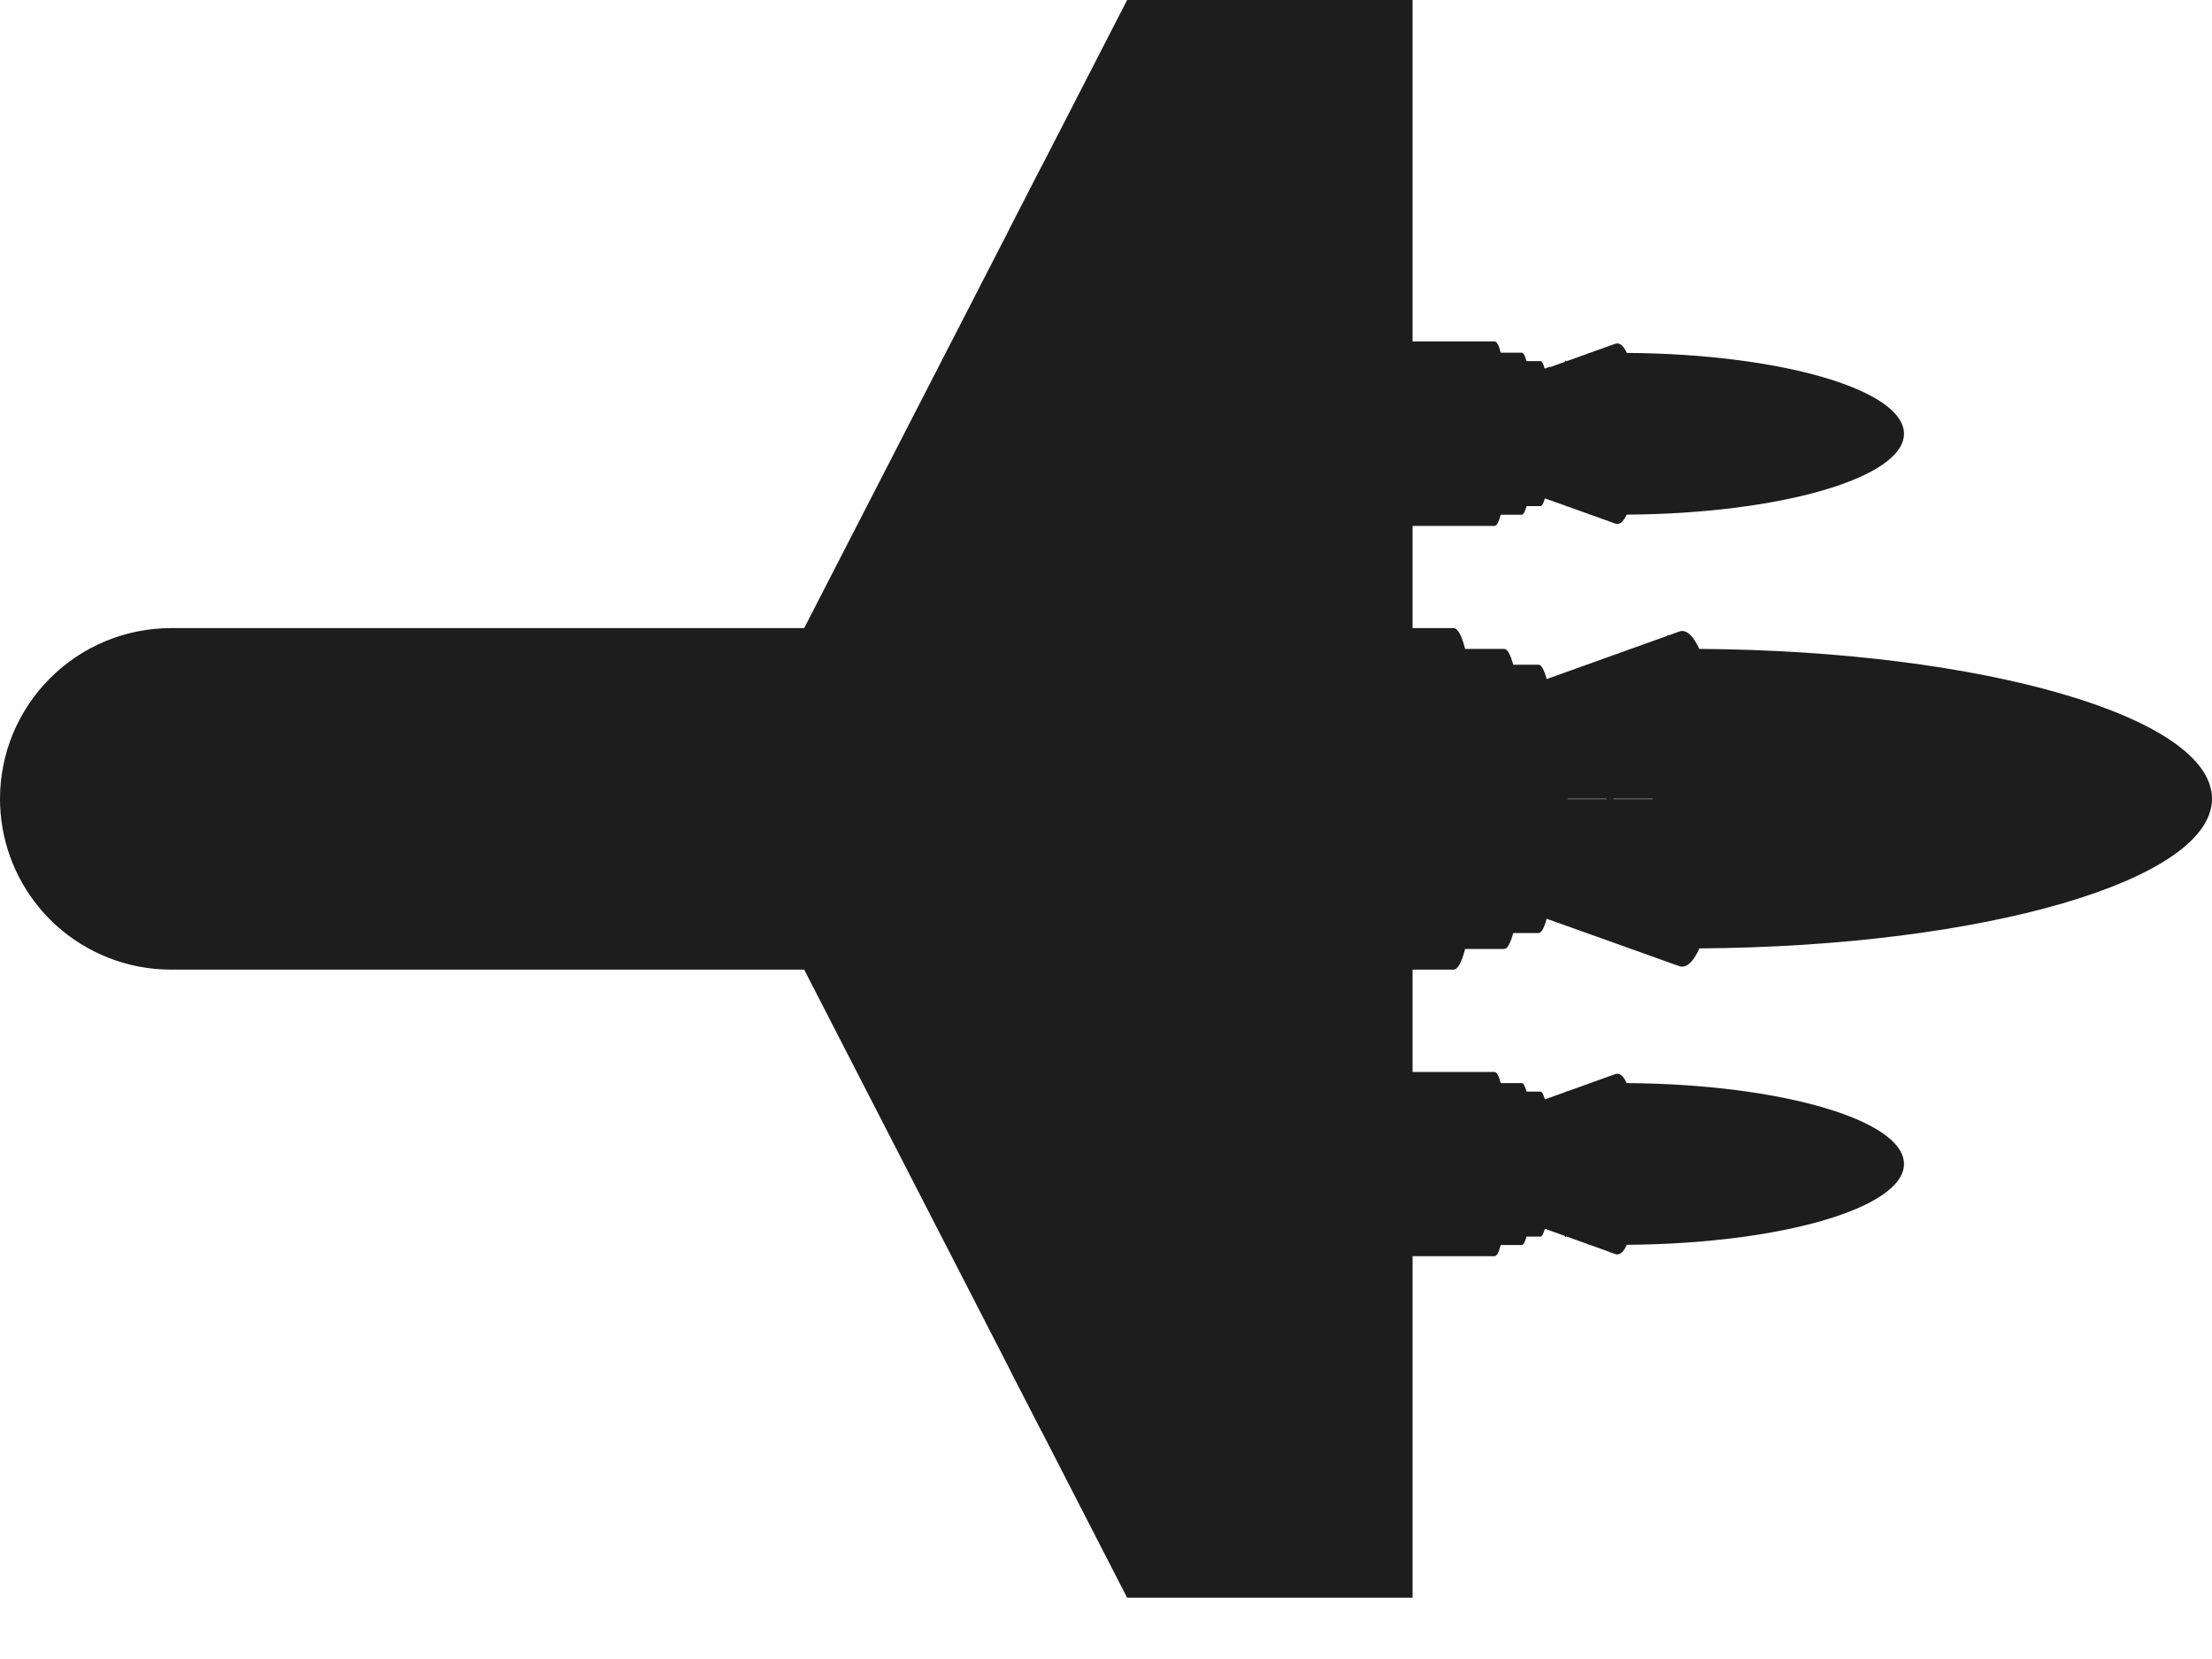 <svg width="20" height="15" viewBox="0 0 20 15" fill="none" xmlns="http://www.w3.org/2000/svg">
<path fill-rule="evenodd" clip-rule="evenodd" d="M10.191 14.446L9.417 12.94L9.416 12.94L9.127 12.378L9.128 12.378L7.271 8.767L2.785 8.767L1.546 8.767C1.52 8.767 1.495 8.766 1.469 8.765C1.087 8.746 0.725 8.586 0.453 8.315C0.417 8.278 0.382 8.241 0.35 8.201C0.125 7.927 7.0293e-06 7.581 6.99799e-06 7.223C6.9622e-06 6.814 0.163 6.421 0.453 6.132C0.743 5.842 1.136 5.679 1.546 5.679L2.785 5.679L7.271 5.679L9.128 2.068L9.127 2.068L9.416 1.506L9.417 1.506L10.191 5.62595e-06L12.772 5.40026e-06L12.772 1.506L12.772 2.068L12.772 3.087L13.513 3.087C13.534 3.087 13.553 3.124 13.569 3.189L13.758 3.189C13.774 3.189 13.789 3.216 13.802 3.265L13.846 3.265L13.928 3.265C13.942 3.265 13.955 3.289 13.967 3.333L14.016 3.315L14.017 3.319L14.153 3.27C14.151 3.267 14.149 3.265 14.147 3.263L14.159 3.263L14.162 3.267L14.357 3.197L14.354 3.193L14.367 3.193L14.38 3.188L14.381 3.188L14.555 3.126L14.555 3.126L14.568 3.121L14.568 3.121L14.612 3.106C14.617 3.105 14.621 3.105 14.626 3.106C14.656 3.106 14.684 3.136 14.709 3.191C16.098 3.199 17.215 3.524 17.215 3.922C17.215 4.32 16.094 4.645 14.708 4.653C14.683 4.706 14.655 4.737 14.626 4.737C14.621 4.737 14.617 4.737 14.612 4.737L14.568 4.721L14.568 4.721L14.555 4.716L14.555 4.716L14.381 4.654L14.38 4.654L14.367 4.649L14.366 4.648L14.173 4.579L14.161 4.579L14.164 4.576L14.159 4.574L14.159 4.574L14.159 4.574L13.968 4.506C13.956 4.551 13.942 4.576 13.928 4.576L13.846 4.576L13.803 4.576C13.789 4.626 13.774 4.654 13.758 4.654L13.569 4.654C13.552 4.718 13.533 4.755 13.513 4.755L12.772 4.755L12.772 5.679L13.143 5.679C13.181 5.679 13.216 5.747 13.247 5.867L13.6 5.867C13.629 5.867 13.657 5.918 13.682 6.01L13.756 6.01L13.91 6.01C13.937 6.01 13.962 6.057 13.984 6.14L15.075 5.749L15.072 5.745L15.095 5.742L15.183 5.71C15.191 5.707 15.2 5.705 15.209 5.705C15.265 5.705 15.317 5.764 15.364 5.867C17.934 5.884 20 6.484 20 7.222C20 7.959 17.935 8.559 15.365 8.575C15.318 8.681 15.265 8.74 15.209 8.74C15.2 8.74 15.191 8.739 15.183 8.735L15.111 8.71L15.097 8.705L15.097 8.705L15.098 8.705L15.098 8.705L15.097 8.705L15.097 8.705L15.072 8.696L15.072 8.696L14.749 8.58L14.749 8.581L14.724 8.571L14.724 8.571L13.984 8.307C13.962 8.39 13.937 8.436 13.91 8.436L13.756 8.436L13.682 8.436C13.657 8.528 13.629 8.58 13.6 8.58L13.247 8.58C13.216 8.699 13.181 8.767 13.143 8.767L12.772 8.767L12.772 9.692L13.513 9.692C13.534 9.692 13.552 9.728 13.569 9.793L13.758 9.793C13.774 9.793 13.789 9.82 13.803 9.87L13.846 9.87L13.928 9.87C13.942 9.87 13.956 9.895 13.968 9.94L14.016 9.923L14.016 9.923L14.167 9.869C14.165 9.867 14.163 9.864 14.161 9.862L14.173 9.867L14.567 9.725L14.568 9.725L14.568 9.725L14.612 9.709C14.617 9.708 14.621 9.708 14.626 9.709C14.655 9.709 14.683 9.739 14.708 9.793C16.094 9.801 17.215 10.126 17.215 10.524C17.215 10.922 16.098 11.246 14.709 11.255C14.684 11.31 14.656 11.341 14.626 11.341C14.621 11.342 14.617 11.342 14.612 11.341L14.566 11.325L14.555 11.325L14.557 11.321L14.366 11.252L14.354 11.252L14.357 11.249L14.162 11.179L14.159 11.184L14.147 11.184C14.149 11.181 14.151 11.179 14.153 11.176L14.016 11.127L14.016 11.127L13.968 11.11C13.956 11.155 13.942 11.181 13.928 11.181L13.846 11.181L13.802 11.181C13.789 11.23 13.774 11.257 13.758 11.257L13.569 11.257C13.552 11.322 13.534 11.358 13.513 11.358L12.772 11.358L12.772 12.378L12.772 12.94L12.772 14.446L10.191 14.446ZM15.009 7.225L15.009 7.225L15.009 7.222L15.009 7.222L15.009 7.223L15.009 7.225ZM14.942 7.223L14.942 7.225L14.589 7.225L14.589 7.223L14.589 7.222L14.942 7.222L14.942 7.223ZM14.556 7.222L14.555 7.222L14.555 7.223L14.555 7.225L14.556 7.225L14.556 7.223L14.556 7.222ZM14.174 7.222L14.527 7.222L14.527 7.223L14.527 7.225L14.174 7.225L14.174 7.223L14.174 7.222Z" fill="#1D1D1D"/>
</svg>

